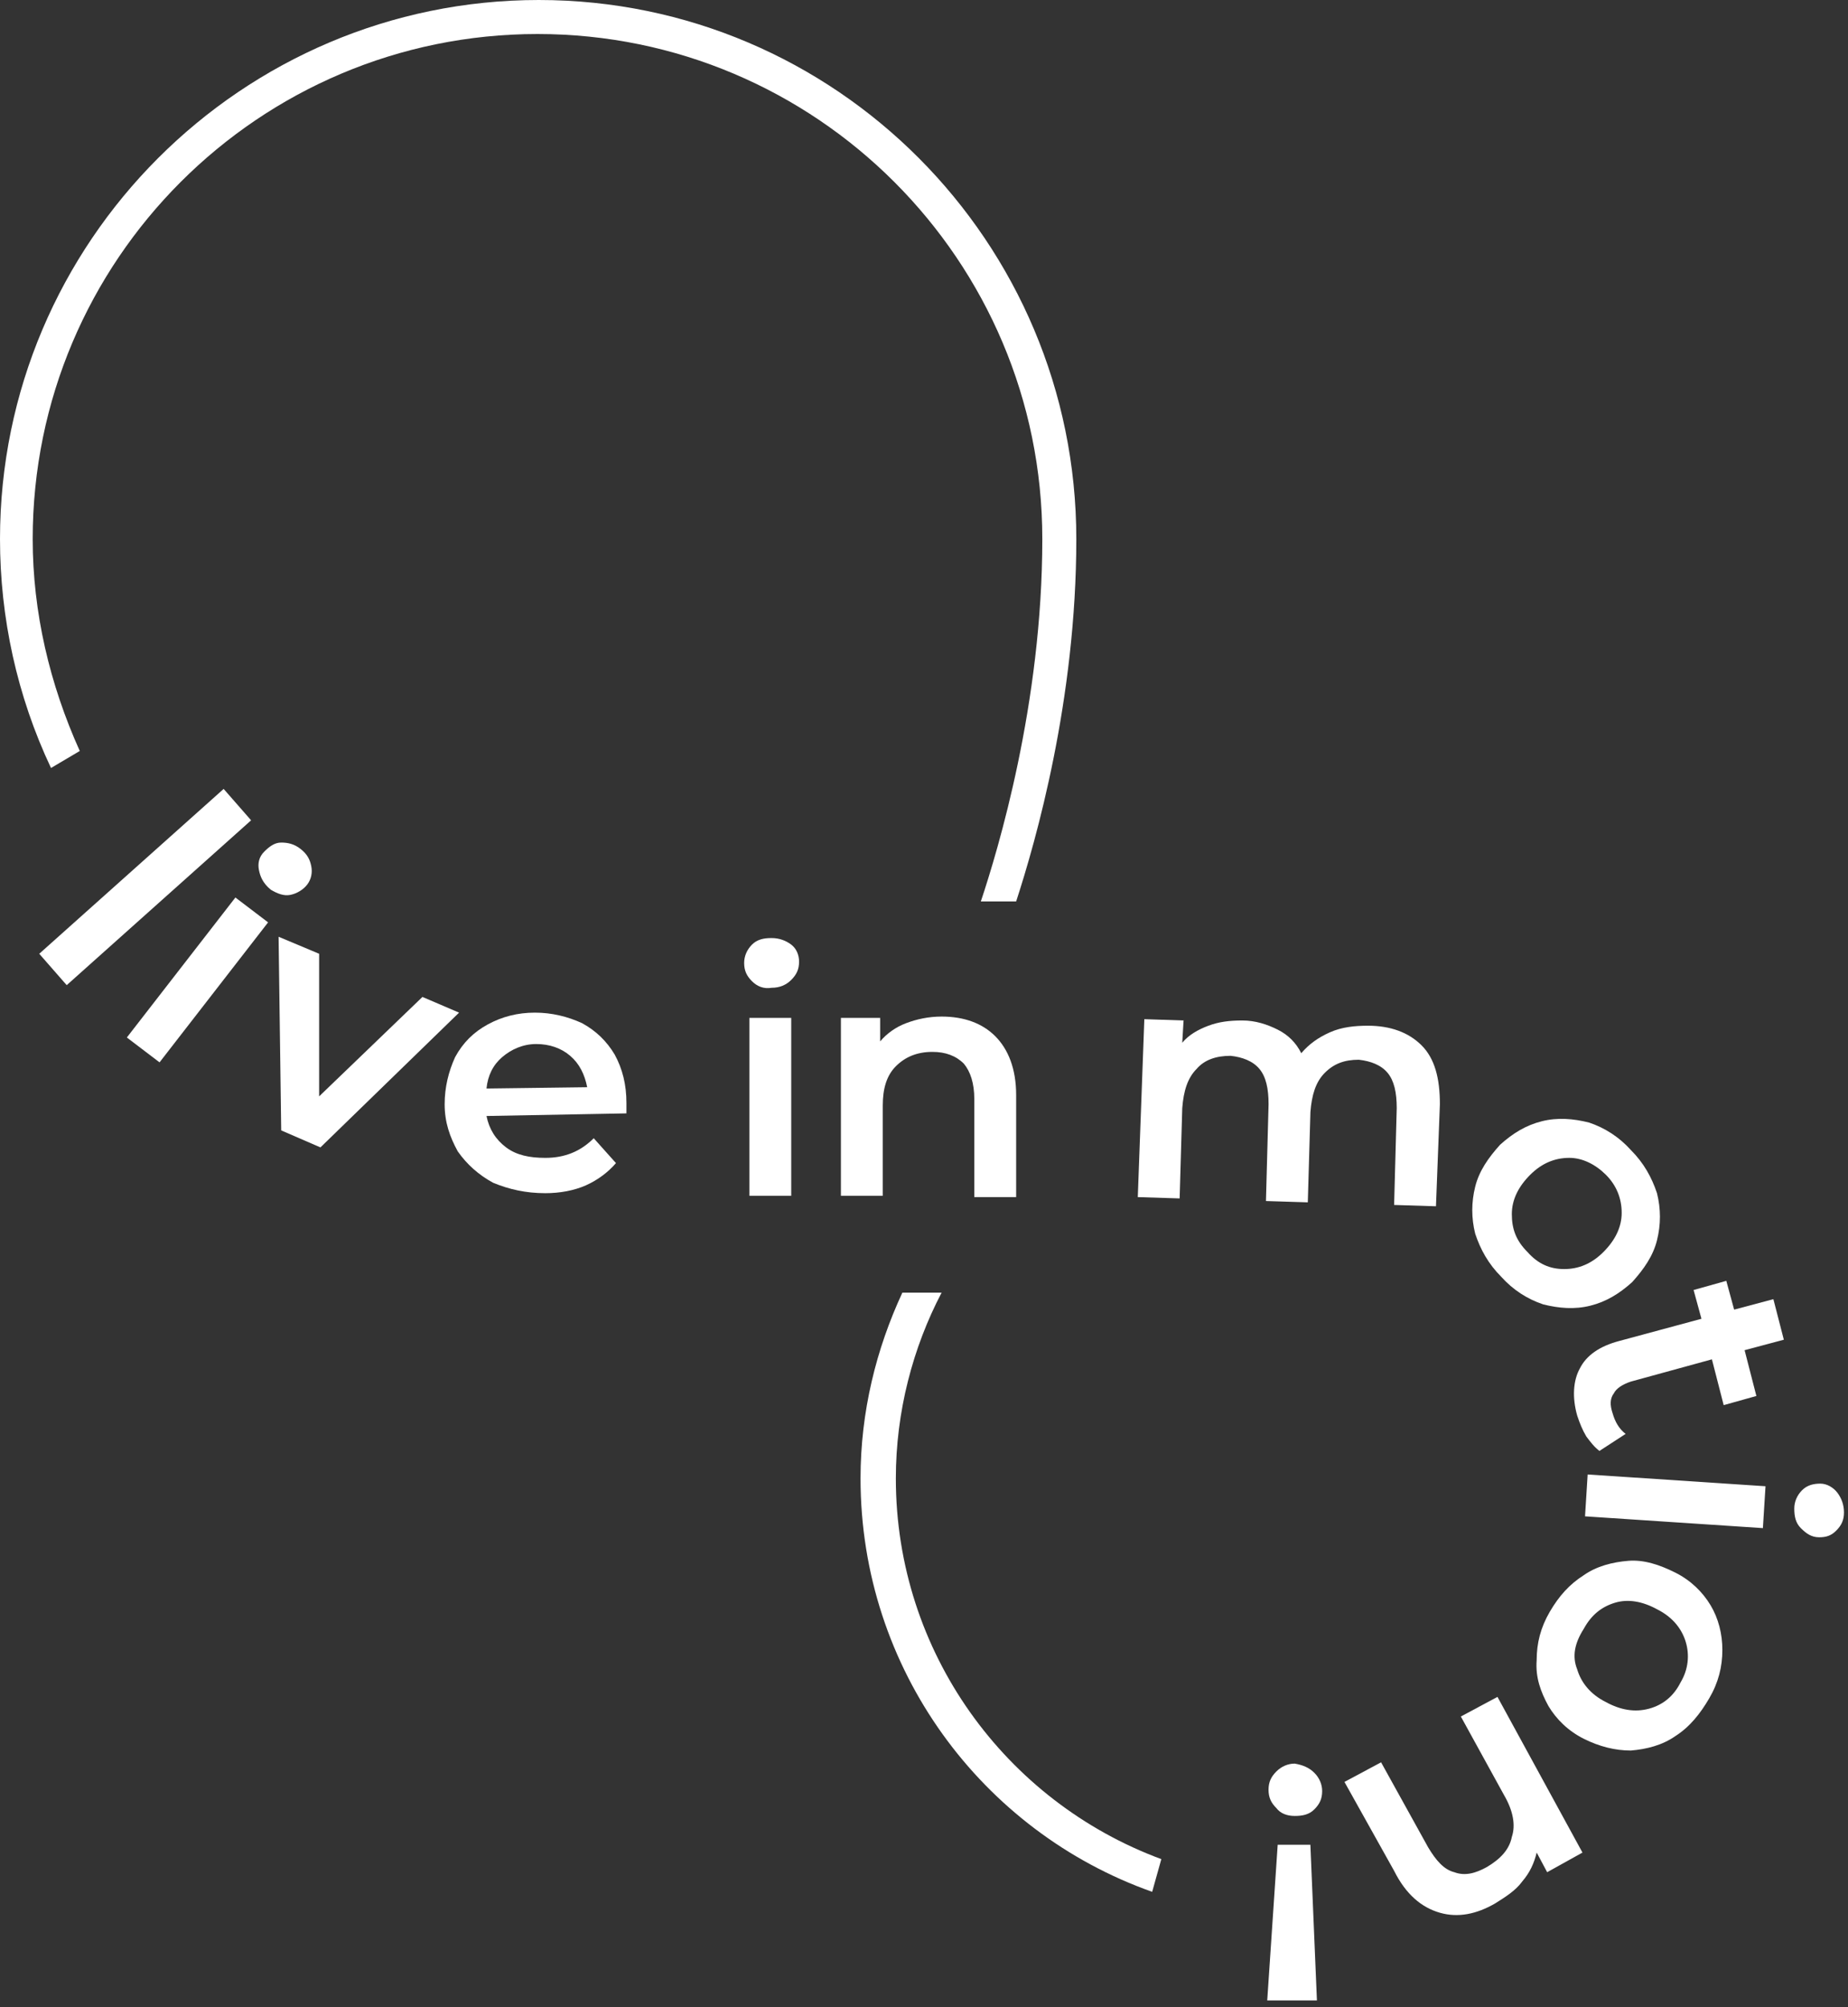 <svg width="245" height="266" viewBox="0 0 245 266" fill="none" xmlns="http://www.w3.org/2000/svg">
<rect x="0" y="0" width="245" height="266" fill="#333333" stroke="none"/>
<path d="M10.576 99.521C6.588 90.678 4.335 81.142 4.335 71.433C4.335 34.503 34.33 4.508 71.26 4.508C108.19 4.508 138.185 34.503 138.185 71.433C138.185 93.279 132.29 112.698 130.036 119.46H134.717C137.318 111.484 142.693 92.759 142.693 71.433C142.693 32.075 110.791 0 71.433 0C32.075 0 0 32.075 0 71.433C0 81.836 2.254 92.239 6.762 101.775L10.576 99.521Z" fill="white"/>
<path d="M153.964 246.375C133.332 238.746 118.767 218.981 118.767 195.921C118.767 187.078 121.021 178.583 124.836 171.301H119.634C116.167 178.756 114.086 187.078 114.086 195.921C114.086 221.235 130.211 242.734 152.75 250.709L153.964 246.375Z" fill="white"/>
<path d="M188.467 138.532C190.201 140.266 190.895 142.866 190.895 146.334L190.374 159.858L184.826 159.684L185.173 146.854C185.173 144.773 184.826 143.213 183.959 142.173C183.092 141.132 181.705 140.612 180.145 140.439C178.238 140.439 176.851 140.959 175.637 142.173C174.423 143.386 173.903 145.12 173.73 147.374L173.383 159.337L167.835 159.164L168.182 146.334C168.182 144.253 167.835 142.693 166.968 141.653C166.101 140.612 164.714 140.092 163.154 139.919C161.246 139.919 159.686 140.439 158.646 141.653C157.432 142.866 156.912 144.6 156.738 146.854L156.392 158.817L150.844 158.644L151.71 135.064L156.912 135.237L156.738 138.185C157.605 137.145 158.819 136.451 160.206 135.931C161.593 135.411 162.98 135.237 164.714 135.237C166.448 135.237 168.008 135.758 169.395 136.451C170.782 137.145 171.823 138.185 172.516 139.572C173.556 138.358 174.77 137.491 176.331 136.798C177.891 136.104 179.625 135.931 181.359 135.931C184.306 135.931 186.733 136.798 188.467 138.532Z" fill="white"/>
<path d="M234.064 196.961L233.717 202.509L210.137 200.949L210.484 195.401L234.064 196.961ZM238.918 197.481C239.612 196.788 240.479 196.614 241.346 196.614C242.213 196.614 243.079 197.135 243.6 197.828C244.12 198.522 244.466 199.389 244.466 200.429C244.466 201.469 244.12 202.163 243.426 202.856C242.733 203.55 242.039 203.723 241.172 203.723C240.132 203.723 239.438 203.203 238.745 202.509C238.051 201.816 237.878 200.949 237.878 199.909C237.878 199.042 238.225 198.175 238.918 197.481Z" fill="white"/>
<path d="M190.899 253.483C188.471 252.79 186.391 251.056 184.83 247.935L178.242 236.145L183.097 233.545L189.338 244.814C190.379 246.548 191.419 247.762 192.806 248.109C194.193 248.629 195.58 248.282 197.14 247.415C198.874 246.375 200.088 245.161 200.435 243.427C200.955 241.867 200.608 239.96 199.394 237.879L193.673 227.476L198.528 224.876L209.797 245.508L205.116 248.109L203.729 245.508C203.382 246.895 202.862 248.109 201.822 249.322C200.955 250.536 199.568 251.403 198.181 252.27C195.753 253.657 193.326 254.177 190.899 253.483Z" fill="white"/>
<path d="M174.592 265.1H168.004L169.391 244.468H173.725L174.592 265.1ZM174.245 234.932C174.939 235.625 175.286 236.492 175.286 237.359C175.286 238.399 174.939 239.093 174.245 239.786C173.552 240.48 172.685 240.653 171.645 240.653C170.604 240.653 169.737 240.307 169.217 239.613C168.524 238.919 168.177 238.226 168.177 237.186C168.177 236.145 168.524 235.452 169.217 234.758C169.911 234.065 170.778 233.718 171.645 233.718C172.685 233.891 173.552 234.238 174.245 234.932Z" fill="white"/>
<path d="M29.65 104.549L33.291 108.71L8.844 130.556L5.203 126.395L29.65 104.549Z" fill="white"/>
<path d="M31.208 118.94L35.543 122.234L21.152 140.786L16.817 137.491L31.208 118.94ZM34.329 115.299C34.156 114.432 34.329 113.565 35.022 112.871C35.716 112.178 36.41 111.658 37.276 111.658C38.143 111.658 39.01 111.831 39.877 112.525C40.744 113.218 41.091 113.912 41.264 114.779C41.438 115.645 41.264 116.512 40.744 117.206C40.224 117.899 39.357 118.42 38.49 118.593C37.623 118.766 36.756 118.42 35.889 117.899C34.849 117.032 34.502 116.166 34.329 115.299Z" fill="white"/>
<path d="M60.861 134.197L42.482 152.056L37.281 149.802L36.934 124.141L42.309 126.395V145.294L56.006 132.117L60.861 134.197Z" fill="white"/>
<path d="M83.049 147.548L64.498 147.894C64.844 149.628 65.711 151.015 67.098 152.056C68.485 153.096 70.219 153.443 72.3 153.443C74.9 153.443 76.981 152.576 78.715 150.842L81.662 154.136C80.622 155.35 79.235 156.39 77.675 157.084C76.114 157.777 74.207 158.124 72.3 158.124C69.699 158.124 67.445 157.604 65.365 156.737C63.457 155.697 61.897 154.309 60.683 152.576C59.643 150.668 58.95 148.761 58.95 146.334C58.95 144.08 59.47 141.999 60.337 140.092C61.377 138.185 62.764 136.798 64.671 135.758C66.578 134.717 68.659 134.197 70.913 134.197C73.167 134.197 75.247 134.717 77.154 135.584C79.062 136.625 80.449 138.012 81.489 139.745C82.529 141.653 83.049 143.733 83.049 146.161C83.049 146.334 83.049 146.854 83.049 147.548ZM66.578 140.092C65.365 141.132 64.671 142.52 64.498 144.253L77.848 144.08C77.501 142.346 76.808 140.959 75.594 139.919C74.38 138.879 72.82 138.358 71.086 138.358C69.352 138.358 67.792 139.052 66.578 140.092Z" fill="white"/>
<path d="M99.697 130.036C99.003 129.343 98.656 128.649 98.656 127.609C98.656 126.742 99.003 125.875 99.697 125.181C100.39 124.488 101.257 124.314 102.297 124.314C103.338 124.314 104.204 124.661 104.898 125.181C105.591 125.702 105.938 126.568 105.938 127.435C105.938 128.476 105.591 129.169 104.898 129.863C104.204 130.556 103.338 130.903 102.297 130.903C101.257 131.076 100.39 130.73 99.697 130.036ZM99.35 134.891H104.898V158.471H99.35V134.891Z" fill="white"/>
<path d="M131.943 137.318C133.677 139.052 134.717 141.653 134.717 145.12V158.644H129.169V145.64C129.169 143.56 128.649 141.999 127.782 140.959C126.742 139.919 125.355 139.399 123.621 139.399C121.54 139.399 119.98 140.092 118.766 141.306C117.553 142.52 117.033 144.253 117.033 146.507V158.471H111.484V134.891H116.686V138.012C117.553 136.971 118.766 136.104 120.153 135.584C121.54 135.064 123.101 134.717 124.835 134.717C127.782 134.717 130.21 135.584 131.943 137.318Z" fill="white"/>
<path d="M195.577 163.499C195.057 161.418 195.057 159.337 195.577 157.257C196.097 155.176 197.311 153.442 198.871 151.709C200.605 150.148 202.339 149.108 204.419 148.588C206.5 148.068 208.58 148.241 210.661 148.761C212.742 149.455 214.649 150.668 216.209 152.402C217.943 154.136 218.983 156.043 219.677 158.124C220.197 160.204 220.197 162.285 219.677 164.366C219.157 166.446 217.943 168.18 216.383 169.914C214.649 171.474 212.915 172.514 210.834 173.035C208.754 173.555 206.673 173.381 204.593 172.861C202.512 172.168 200.605 170.954 199.045 169.22C197.311 167.486 196.27 165.579 195.577 163.499ZM207.367 168.18C209.274 168.18 211.008 167.486 212.568 165.926C214.129 164.366 214.996 162.632 214.996 160.725C214.996 158.817 214.302 157.084 212.915 155.696C211.528 154.309 209.794 153.442 208.06 153.442C206.153 153.442 204.419 154.136 202.859 155.696C201.298 157.257 200.432 158.991 200.432 160.898C200.432 162.805 200.952 164.366 202.512 165.926C203.899 167.486 205.46 168.18 207.367 168.18Z" fill="white"/>
<path d="M212.047 192.28C211.353 191.76 210.833 191.066 210.313 190.373C209.793 189.506 209.446 188.639 209.099 187.599C208.406 185.171 208.579 182.917 209.446 181.357C210.313 179.623 212.047 178.409 214.648 177.716L225.571 174.768L224.53 170.954L228.865 169.74L229.905 173.555L235.107 172.168L236.494 177.543L231.292 178.93L232.853 184.998L228.518 186.212L226.958 180.143L216.208 183.091C215.168 183.438 214.301 183.958 213.954 184.651C213.434 185.345 213.434 186.212 213.781 187.252C214.127 188.466 214.648 189.332 215.514 190.026L212.047 192.28Z" fill="white"/>
<path d="M209.966 208.751C211.7 207.537 213.78 207.017 215.861 206.844C217.942 206.671 220.022 207.364 222.103 208.404C224.183 209.445 225.744 211.005 226.784 212.739C227.824 214.473 228.344 216.553 228.344 218.634C228.344 220.888 227.824 222.968 226.611 225.049C225.397 227.13 224.01 228.863 222.103 230.077C220.369 231.291 218.288 231.811 216.208 231.984C214.127 231.984 212.047 231.464 209.966 230.424C207.885 229.383 206.325 227.823 205.285 226.089C204.244 224.182 203.551 222.275 203.724 220.021C203.724 217.767 204.244 215.686 205.458 213.606C206.672 211.525 208.059 209.965 209.966 208.751ZM209.099 221.235C209.619 222.968 210.833 224.529 212.914 225.569C214.821 226.609 216.728 226.956 218.635 226.436C220.542 225.916 221.929 224.702 222.796 222.968C223.837 221.235 224.01 219.327 223.49 217.594C222.97 215.86 221.756 214.299 219.675 213.259C217.768 212.219 215.861 211.872 214.127 212.392C212.393 212.912 211.006 213.953 209.966 215.86C208.752 217.767 208.406 219.501 209.099 221.235Z" fill="white"/>
</svg>
